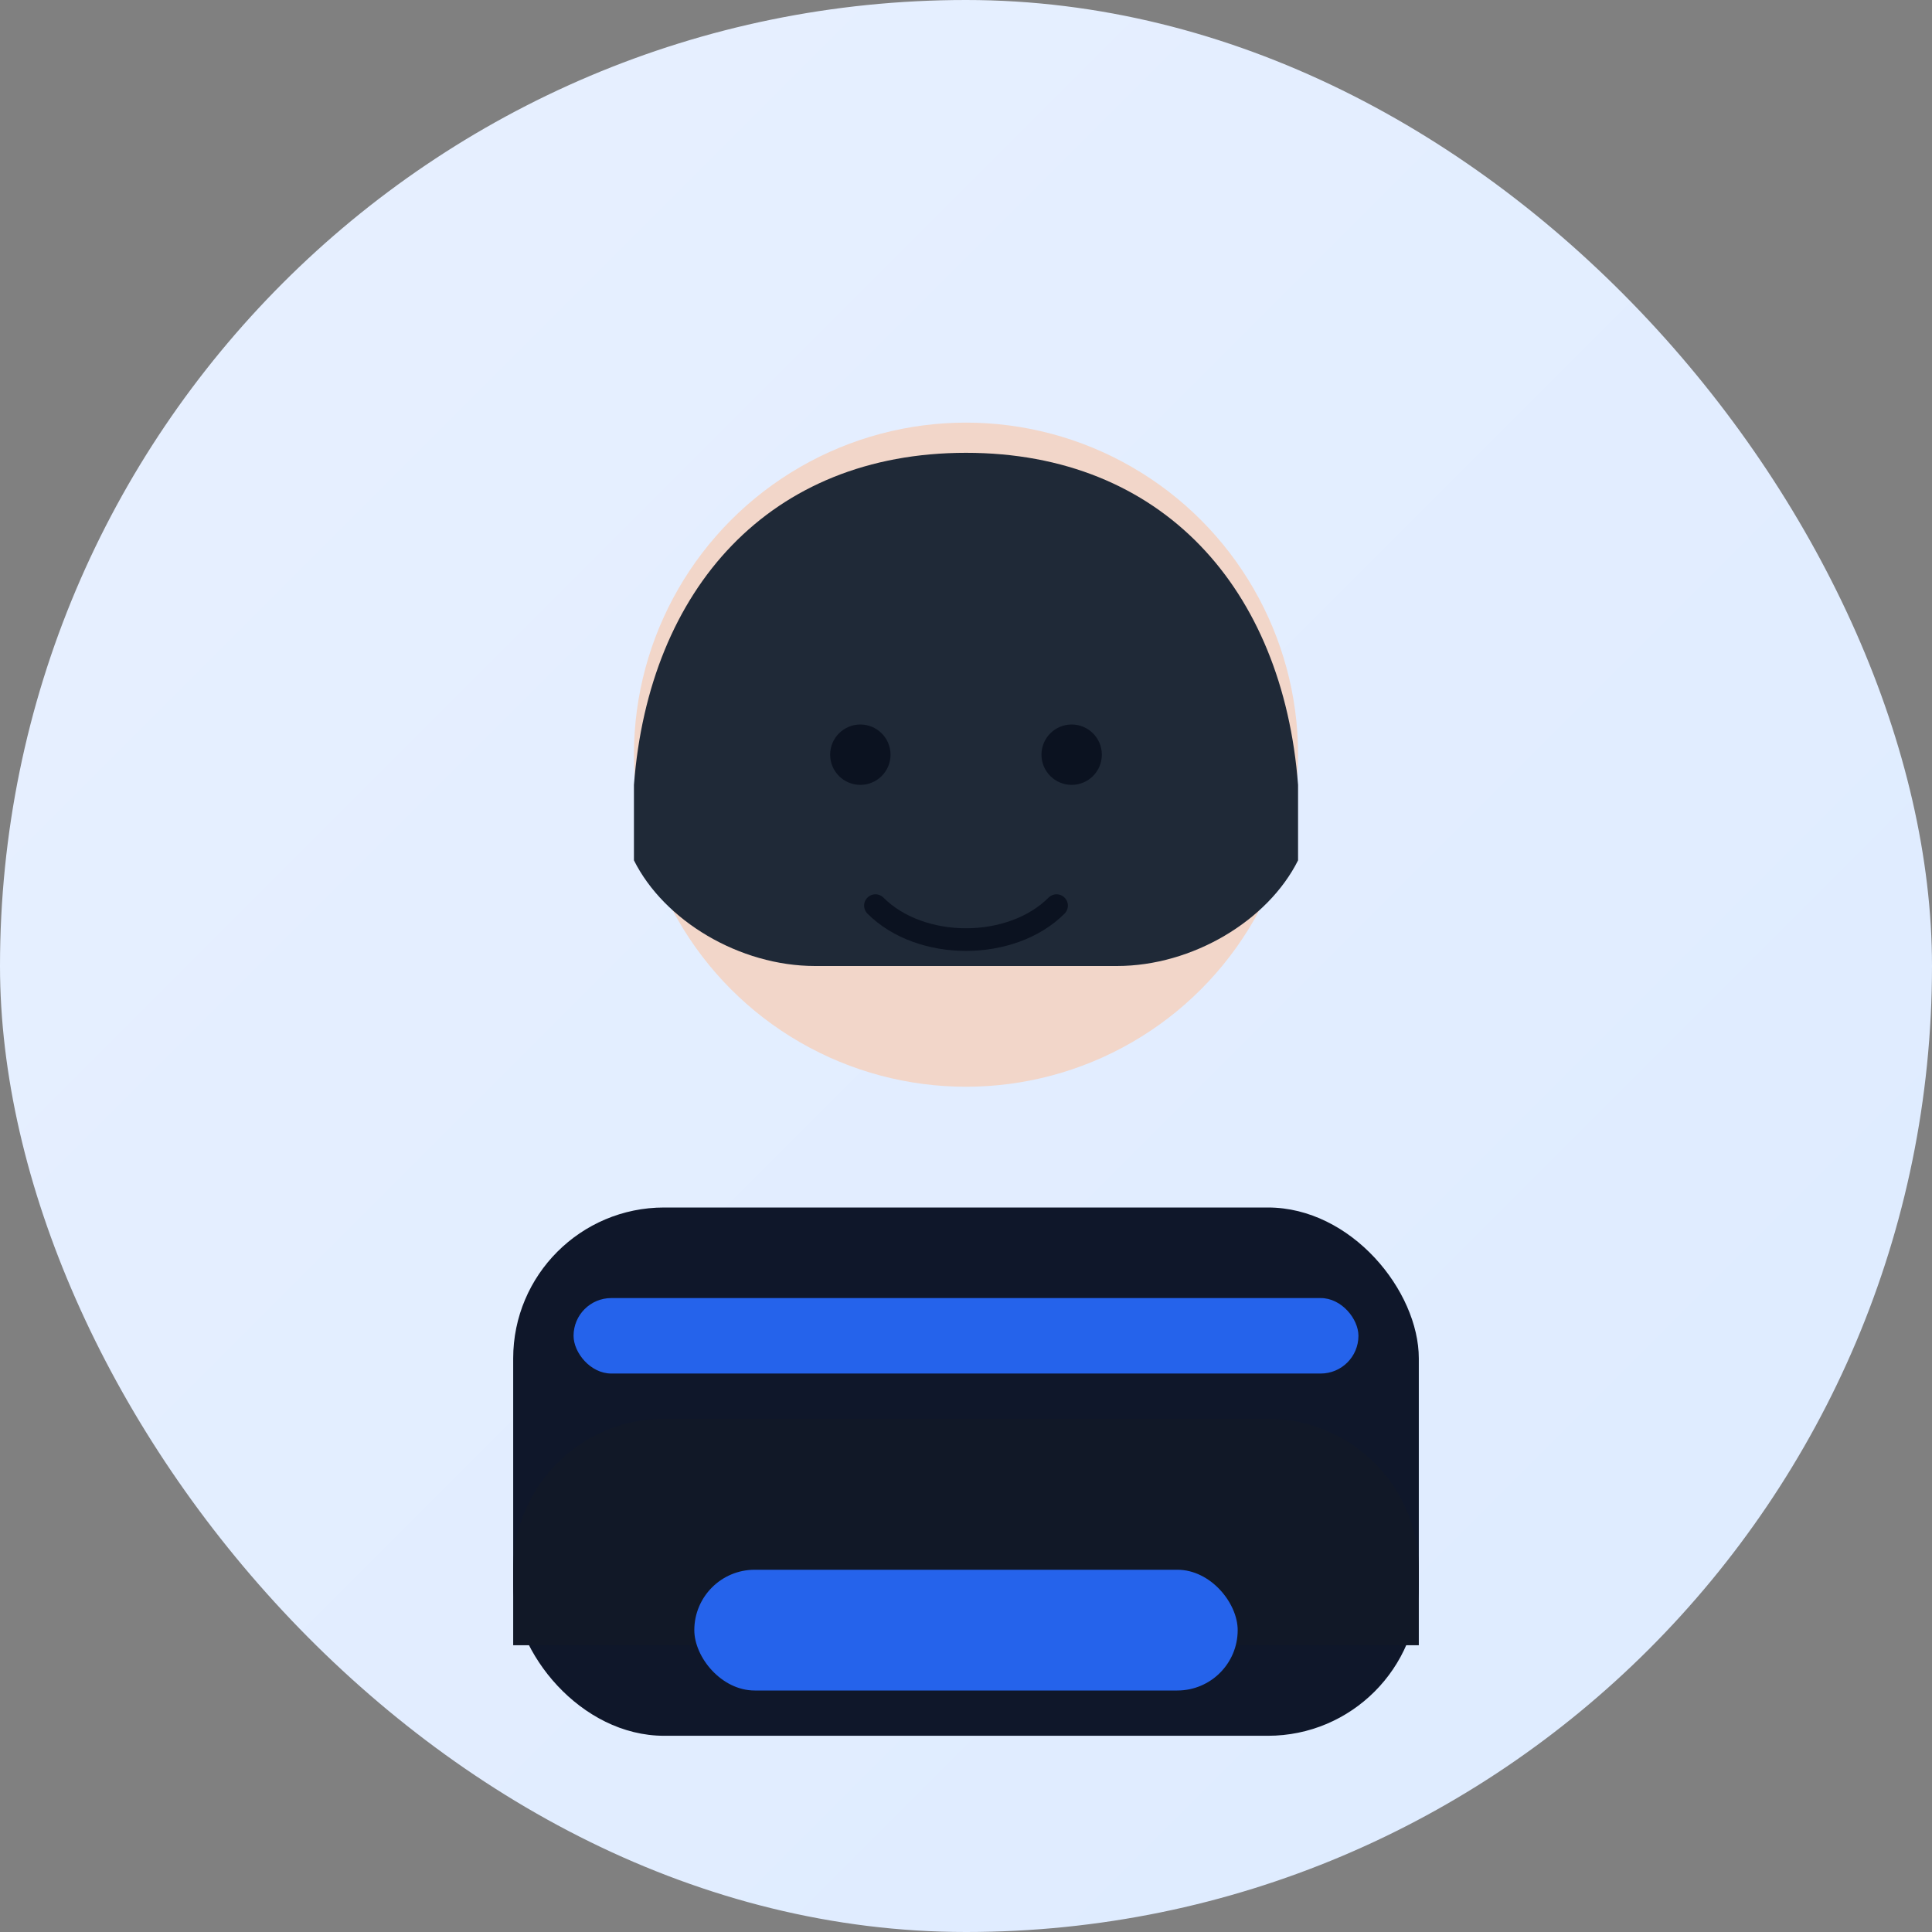 <svg xmlns="http://www.w3.org/2000/svg" width="512" height="512" viewBox="0 0 256 256">
  <rect x="0" y="0" width="256" height="256" fill="#808080" stroke="none"/>
  <defs>
    <linearGradient id="bg" x1="0" x2="1" y1="0" y2="1">
      <stop offset="0%" stop-color="#E8F0FF"/>
      <stop offset="100%" stop-color="#DDEBFF"/>
    </linearGradient>
  </defs>
  <rect width="256" height="256" rx="128" fill="url(#bg)"/>
  <g transform="translate(0,8)">
    <circle cx="128" cy="92" r="44" fill="#F2D6C9"/>
    <path d="M84 96c2-26 18-44 44-44s42 18 44 44v10c-4 8-14 14-24 14h-40c-10 0-20-6-24-14V96z" fill="#1F2937"/>
    <rect x="68" y="152" width="120" height="70" rx="20" fill="#0F172A"/>
    <path d="M88 180h80a20 20 0 0 1 20 20v10H68v-10a20 20 0 0 1 20-20z" fill="#111827"/>
    <rect x="76" y="164" width="104" height="10" rx="5" fill="#2563EB"/>
    <circle cx="114" cy="92" r="4" fill="#0B1220"/>
    <circle cx="142" cy="92" r="4" fill="#0B1220"/>
    <path d="M116 112c6 6 18 6 24 0" stroke="#0B1220" stroke-width="3" stroke-linecap="round" fill="none"/>
    <rect x="92" y="200" width="72" height="16" rx="8" fill="#2563EB"/>
  </g>
</svg>
